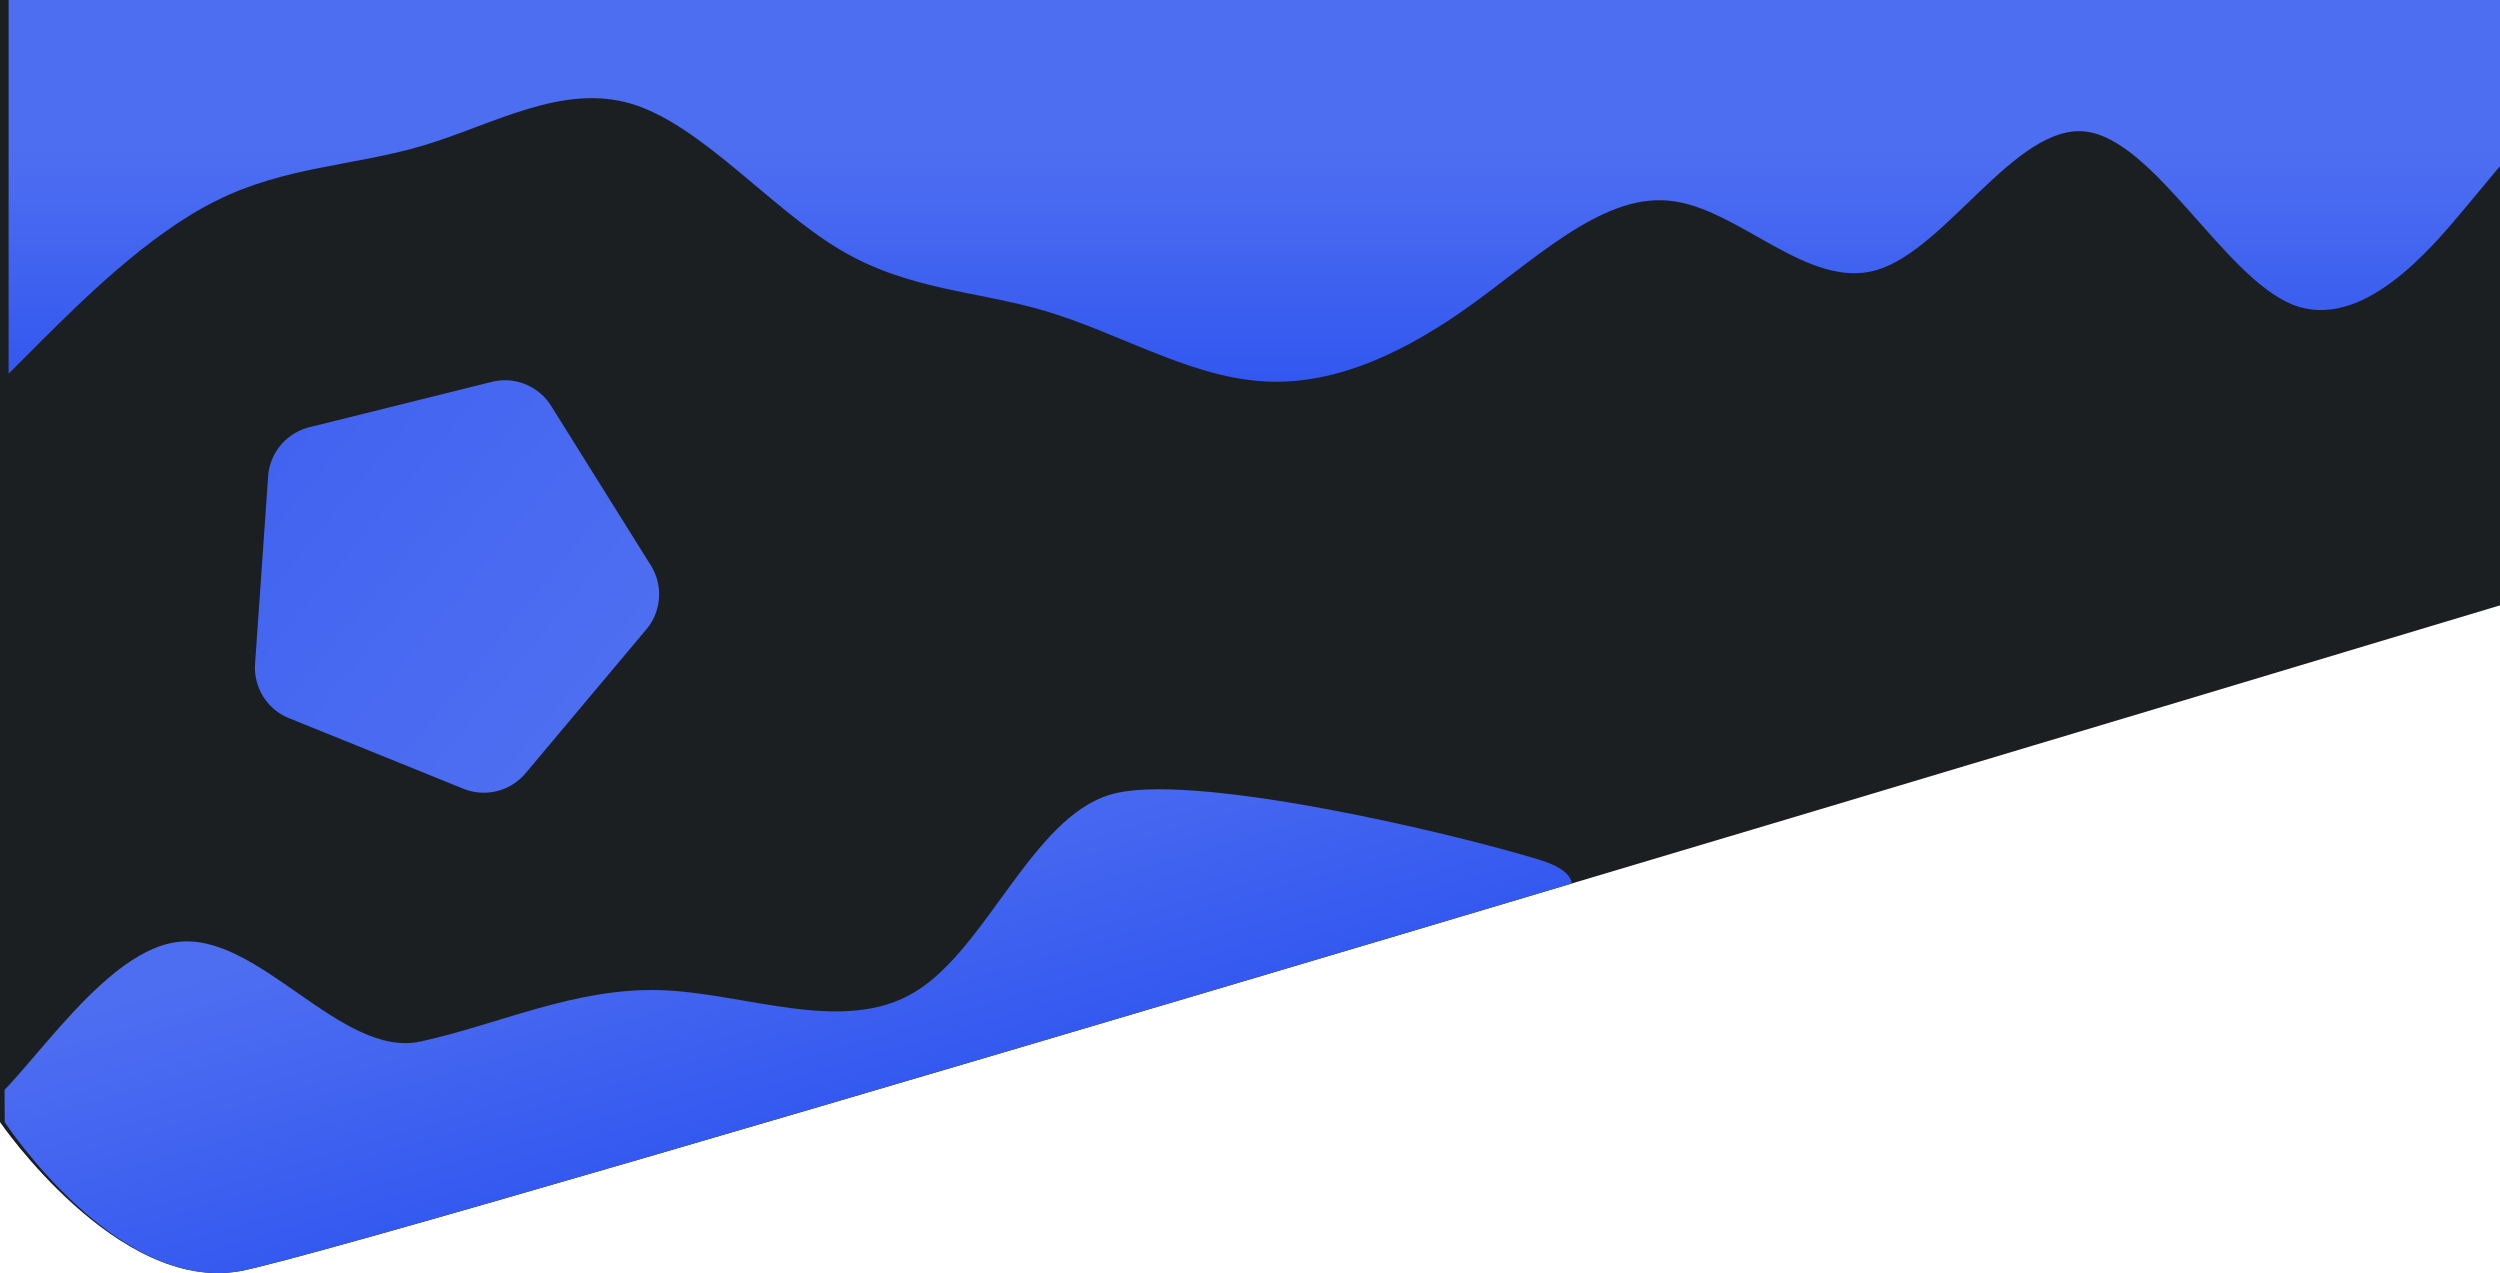 

<svg height="981.1" viewBox="0 0 1926.637 981.1" width="1926.637" xmlns="http://www.w3.org/2000/svg" xmlns:xlink="http://www.w3.org/1999/xlink"><clipPath id="a"><path d="m13583 10233v466.524s-1646.832 495.967-1741.587 513.048-181.427-114.782-181.427-114.782l-3.623-864.79z" transform="translate(-11663 -10233)"/></clipPath><linearGradient id="b" gradientUnits="objectBoundingBox" x1=".459" x2=".5" y1="-2.151" y2="1"><stop offset="0" stop-color="#254cef"/><stop offset="1" stop-color="#4e6ef1"/></linearGradient><linearGradient id="c" x1=".5" xlink:href="#b" y1="1.281" y2=".379"/><linearGradient id="d" x1=".253" x2=".303" xlink:href="#b" y1="1.319" y2=".134"/><g transform="translate(6.637)"><path d="m13583 10233v466.524s-1646.832 495.967-1741.587 513.048-185.05-114.827-185.05-114.827v-864.745z" fill="#1B1F22" transform="translate(-11663 -10233)"/><g clip-path="url(#a)"><path d="m141.8 17.964a42 42 0 0 1 49.4 0l117.14 85.186a42 42 0 0 1 15.246 46.935l-44.759 137.883a42 42 0 0 1 -39.948 29.032h-144.758a42 42 0 0 1 -39.948-29.032l-44.759-137.883a42 42 0 0 1 15.246-46.935z" fill="url(#b)" transform="matrix(.643 -.766 .766 .643 95.058 464.165)"/><path d="m0 288 26.667-26.7c26.666-26.3 80-80.3 133.333-106.6 53.333-26.7 106.667-26.7 160-42.7s106.667-48 160-32 106.667 80 160 112 106.667 32 160 48 106.667 48 160 53.3c53.333 5.7 106.667-16.3 160-53.3s106.667-91 160-85.3c53.333 5.3 106.667 69.3 160 53.3s106.667-112 160-106.7c53.333 5.7 106.667 111.7 160 133.4 53.333 21.3 106.667-42.7 133.333-74.7l26.667-32v-128h-1920z" fill="url(#c)"/><path d="m1242.348 166.476c-62.597-42.3-240.561-145.476-302.805-145.176-62.6-.3-125.664 85.7-187.909 101.4-62.597 16.3-125.664-37.7-187.909-58.7-62.6-21-125.664-11-187.908-16-62.6-5-95-117.9-157.248-128.2-62.597-10.7-156.324 80.2-186.859 80.2h-31.71v224h1127.451c62.597 0 177.142-14.824 114.897-57.524z" fill="url(#d)" transform="matrix(.956 -.292 .292 .956 -55.716 866.473)"/></g></g></svg>